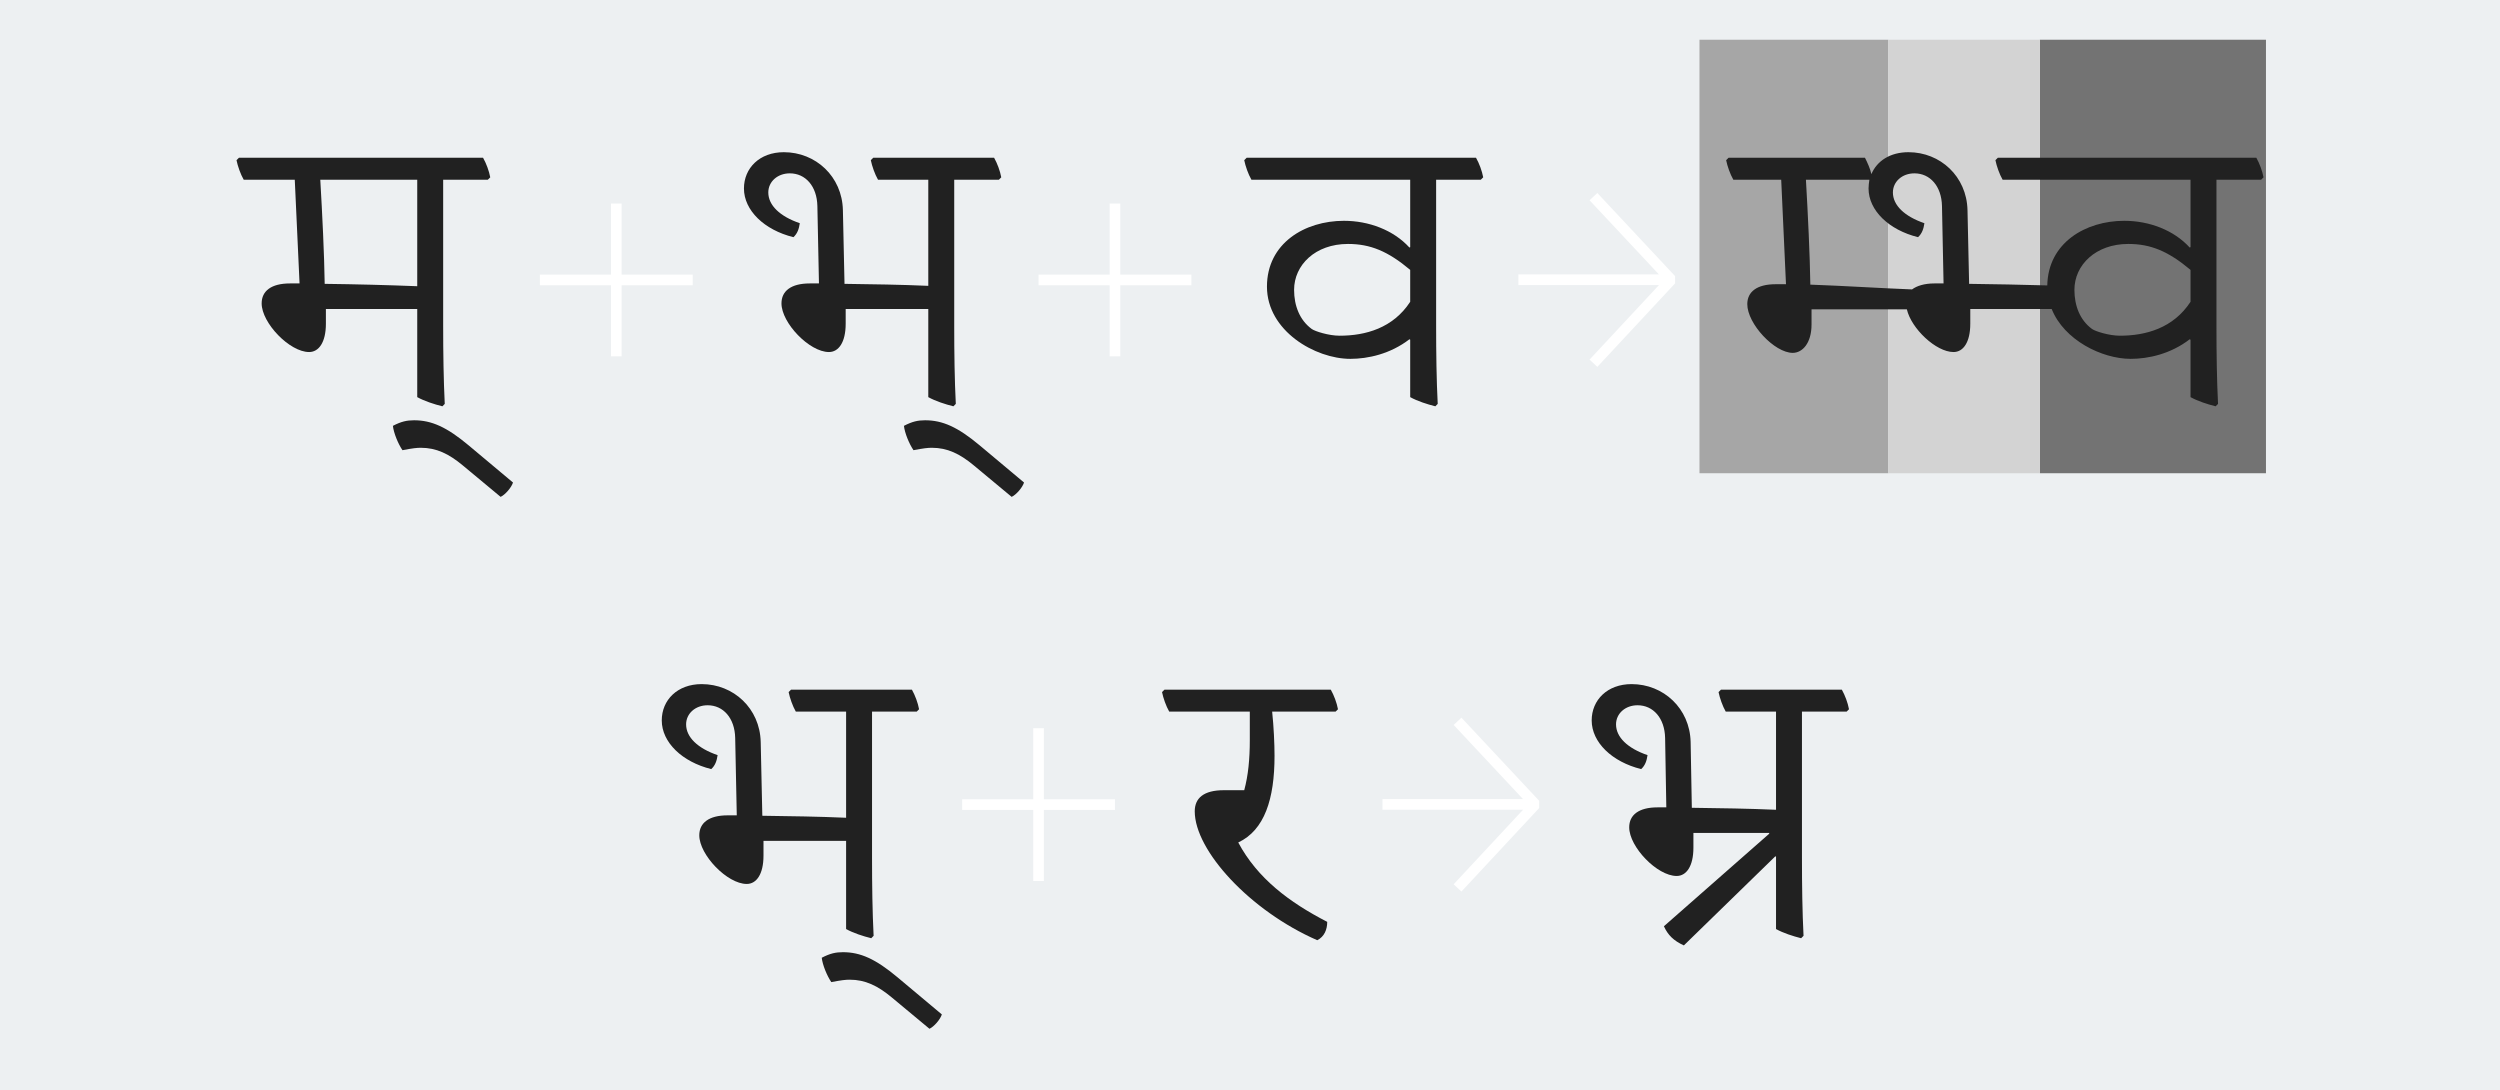 <?xml version="1.0" encoding="UTF-8"?><svg enable-background="new 0 0 940 410" height="410px" version="1.1" viewBox="0 0 940 410" width="940px" x="0px" xml:space="preserve" xmlns="http://www.w3.org/2000/svg" xmlns:xlink="http://www.w3.org/1999/xlink" y="0px">
<defs>
<g>
<symbol id="glyph0-0" overflow="visible">
<path d="M 63.906 0 L 63.906 -89.703 L 0 -89.703 L 0 0 Z M 53.844 -83.094 L 32.094 -50.547 L 10.203 -83.094 Z M 57.594 -12 L 35.844 -44.844 L 57.594 -77.406 Z M 10.203 -6.453 L 32.094 -39 L 53.844 -6.453 Z M 6.453 -77.406 L 28.047 -44.844 L 6.453 -12 Z M 6.453 -77.406 " style="stroke:none;"/>
</symbol>
<symbol id="glyph0-1" overflow="visible">
<path d="M -1.797 -91.953 L -2.703 -91.047 C -2.25 -88.797 -1.203 -85.797 0 -83.703 L 19.203 -83.703 L 21 -44.703 L 17.406 -44.703 C 10.344 -44.703 6.75 -41.844 6.75 -37.203 C 6.75 -29.844 17.25 -18.906 24.594 -18.906 C 28.203 -18.906 30.906 -22.5 30.906 -29.547 L 30.906 -35.094 L 65.25 -35.094 L 65.25 -1.953 C 67.953 -0.453 71.703 0.75 74.703 1.5 L 75.594 0.594 C 75.156 -8.406 75 -18.297 75 -28.797 L 75 -83.703 L 91.797 -83.703 L 92.703 -84.594 C 92.25 -87 91.203 -89.844 90 -91.953 Z M 30.453 -44.547 C 30.297 -55.5 29.547 -70.953 28.797 -83.703 L 65.25 -83.703 L 65.25 -43.656 C 54.156 -44.094 42.156 -44.406 30.453 -44.547 Z M 30.453 -44.547 " style="stroke:none;"/>
</symbol>
<symbol id="glyph0-2" overflow="visible">
<path d="M -3 16.203 C -11.25 9.297 -16.953 6.75 -23.547 6.75 C -26.25 6.75 -28.344 7.203 -31.5 8.844 C -31.203 11.547 -29.547 15.594 -27.906 18 C -24 17.25 -22.5 17.094 -21 17.094 C -15.156 17.094 -10.5 19.344 -5.25 23.703 L 9 35.547 C 10.656 34.797 13.047 32.094 13.656 30.156 Z M -3 16.203 " style="stroke:none;"/>
</symbol>
<symbol id="glyph0-3" overflow="visible">
<path d="" style="stroke:none;"/>
</symbol>
<symbol id="glyph0-4" overflow="visible">
<path d="M 49.953 -91.953 L 49.047 -91.047 C 49.5 -88.797 50.547 -85.797 51.75 -83.703 L 70.656 -83.703 L 70.656 -43.797 C 60.453 -44.25 49.656 -44.406 39.156 -44.547 L 38.547 -72.297 C 38.25 -84.906 28.344 -94.047 16.344 -94.047 C 7.203 -94.047 1.344 -88.047 1.344 -80.406 C 1.344 -72.156 9 -64.797 19.953 -62.094 C 21.453 -63.453 22.047 -65.25 22.344 -67.344 C 14.844 -69.906 10.5 -74.094 10.5 -78.906 C 10.5 -82.953 13.953 -86.094 18.594 -86.094 C 24.453 -86.094 28.797 -81.297 28.953 -73.797 L 29.547 -44.703 L 26.094 -44.703 C 19.047 -44.703 15.453 -41.844 15.453 -37.203 C 15.453 -29.844 25.953 -18.906 33.297 -18.906 C 36.906 -18.906 39.594 -22.5 39.594 -29.547 L 39.594 -35.094 L 70.656 -35.094 L 70.656 -1.953 C 73.344 -0.453 77.094 0.75 80.094 1.5 L 81 0.594 C 80.547 -8.406 80.406 -18.297 80.406 -28.797 L 80.406 -83.703 L 97.203 -83.703 L 98.094 -84.594 C 97.656 -87 96.594 -89.844 95.406 -91.953 Z M 49.953 -91.953 " style="stroke:none;"/>
</symbol>
<symbol id="glyph0-5" overflow="visible">
<path d="M -1.797 -91.953 L -2.703 -91.047 C -2.25 -88.797 -1.203 -85.797 0 -83.703 L 59.703 -83.703 L 59.703 -58.344 L 59.406 -58.203 C 53.406 -64.797 44.094 -68.25 34.797 -68.25 C 20.094 -68.25 5.844 -59.844 5.844 -43.5 C 5.844 -26.844 24 -16.344 37.203 -16.344 C 43.797 -16.344 52.203 -18.156 59.406 -23.703 L 59.703 -23.547 L 59.703 -1.953 C 62.406 -0.453 66.156 0.75 69.156 1.5 L 70.047 0.594 C 69.594 -8.406 69.453 -18.297 69.453 -28.797 L 69.453 -83.703 L 86.25 -83.703 L 87.156 -84.594 C 86.703 -87 85.656 -89.844 84.453 -91.953 Z M 33.156 -25.047 C 29.094 -25.047 23.844 -26.703 22.656 -27.594 C 18.156 -30.906 16.047 -36.297 16.047 -42.297 C 16.047 -51.594 24 -59.547 36.297 -59.547 C 44.703 -59.547 51.297 -56.844 59.703 -49.797 L 59.703 -37.797 C 53.25 -27.906 42.906 -25.047 33.156 -25.047 Z M 33.156 -25.047 " style="stroke:none;"/>
</symbol>
<symbol id="glyph0-6" overflow="visible">
<path d="M 99.453 -91.953 L 98.547 -91.047 C 99 -88.797 100.047 -85.797 101.25 -83.703 L 171.906 -83.703 L 171.906 -58.344 L 171.594 -58.203 C 165.594 -64.797 156.297 -68.25 147 -68.25 C 132.453 -68.25 118.344 -60 118.047 -43.953 C 108.453 -44.25 98.406 -44.406 88.656 -44.547 L 88.047 -72.297 C 87.75 -84.906 77.844 -94.047 65.844 -94.047 C 58.953 -94.047 54 -90.75 51.906 -85.797 C 51.453 -87.906 50.406 -90.156 49.5 -91.953 L -1.797 -91.953 L -2.703 -91.047 C -2.25 -88.797 -1.203 -85.797 0 -83.703 L 18 -83.703 L 19.797 -44.406 L 15.906 -44.406 C 8.844 -44.406 5.25 -41.547 5.25 -36.906 C 5.25 -29.547 15.453 -18.594 22.344 -18.594 C 25.953 -18.594 29.406 -22.203 29.406 -29.25 L 29.406 -34.953 L 65.25 -34.953 C 66.906 -27.75 76.203 -18.906 82.797 -18.906 C 86.406 -18.906 89.094 -22.5 89.094 -29.547 L 89.094 -35.094 L 119.703 -35.094 C 124.344 -23.406 138.594 -16.344 149.406 -16.344 C 156 -16.344 164.406 -18.156 171.594 -23.703 L 171.906 -23.547 L 171.906 -1.953 C 174.594 -0.453 178.344 0.75 181.344 1.5 L 182.25 0.594 C 181.797 -8.406 181.656 -18.297 181.656 -28.797 L 181.656 -83.703 L 198.453 -83.703 L 199.344 -84.594 C 198.906 -87 197.844 -89.844 196.656 -91.953 Z M 75.594 -44.703 C 71.844 -44.703 69 -43.797 67.203 -42.453 C 55.203 -42.906 41.844 -43.797 28.953 -44.25 C 28.797 -55.203 28.047 -70.797 27.297 -83.703 L 51.156 -83.703 C 51 -82.656 50.844 -81.453 50.844 -80.406 C 50.844 -72.156 58.5 -64.797 69.453 -62.094 C 70.953 -63.453 71.547 -65.25 71.844 -67.344 C 64.344 -69.906 60 -74.094 60 -78.906 C 60 -82.953 63.453 -86.094 68.094 -86.094 C 73.953 -86.094 78.297 -81.297 78.453 -73.797 L 79.047 -44.703 Z M 145.344 -25.047 C 141.297 -25.047 136.047 -26.703 134.844 -27.594 C 130.344 -30.906 128.25 -36.297 128.25 -42.297 C 128.25 -51.594 136.203 -59.547 148.5 -59.547 C 156.906 -59.547 163.5 -56.844 171.906 -49.797 L 171.906 -37.797 C 165.453 -27.906 155.094 -25.047 145.344 -25.047 Z M 145.344 -25.047 " style="stroke:none;"/>
</symbol>
<symbol id="glyph0-7" overflow="visible">
<path d="M -1.797 -91.953 L -2.703 -91.047 C -2.25 -88.797 -1.203 -85.797 0 -83.703 L 30.297 -83.703 L 30.297 -73.047 C 30.297 -65.844 29.703 -59.703 28.203 -54.156 L 20.547 -54.156 C 12.906 -54.156 9.594 -51.156 9.594 -46.203 C 9.594 -31.5 30.297 -8.844 55.656 2.25 C 58.344 0.906 59.406 -1.797 59.406 -4.656 C 45.156 -12 33.156 -21 25.953 -34.5 C 35.844 -39.156 39.594 -50.844 39.594 -67.047 C 39.594 -71.703 39.297 -78 38.703 -83.703 L 62.547 -83.703 L 63.453 -84.594 C 63 -87 61.953 -89.844 60.75 -91.953 Z M -1.797 -91.953 " style="stroke:none;"/>
</symbol>
<symbol id="glyph0-8" overflow="visible">
<path d="M 26.094 -47.703 C 19.047 -47.703 15.453 -44.844 15.453 -40.203 C 15.453 -32.844 25.953 -21.906 33.297 -21.906 C 36.906 -21.906 39.594 -25.5 39.594 -32.547 L 39.594 -38.094 L 68.094 -38.094 L 68.094 -37.797 L 28.5 -3 C 30 0.297 32.094 2.406 36 4.203 L 70.344 -29.25 L 70.656 -29.25 L 70.656 -1.953 C 73.344 -0.453 77.094 0.75 80.094 1.5 L 81 0.594 C 80.547 -8.406 80.406 -18.297 80.406 -28.797 L 80.406 -83.703 L 97.203 -83.703 L 98.094 -84.594 C 97.656 -87 96.594 -89.844 95.406 -91.953 L 49.953 -91.953 L 49.047 -91.047 C 49.5 -88.797 50.547 -85.797 51.75 -83.703 L 70.656 -83.703 L 70.656 -46.797 C 60.453 -47.25 49.656 -47.406 39 -47.547 L 38.547 -72.297 C 38.25 -84.906 28.344 -94.047 16.344 -94.047 C 7.203 -94.047 1.344 -88.047 1.344 -80.406 C 1.344 -72.156 9 -64.797 19.953 -62.094 C 21.453 -63.453 22.047 -65.25 22.344 -67.344 C 14.844 -69.906 10.5 -74.094 10.5 -78.906 C 10.5 -82.953 13.953 -86.094 18.594 -86.094 C 24.453 -86.094 28.797 -81.297 28.953 -73.797 L 29.406 -47.703 Z M 26.094 -47.703 " style="stroke:none;"/>
</symbol>
</g>
</defs>
<g id="surface1">
<rect height="410" style="fill:rgb(92.899%,94.099%,94.899%);fill-opacity:1;stroke:none;" width="940" x="0" y="0"/>
<path d="M 639 177.938 L 710 177.938 L 710 14.938 L 639 14.938 Z M 639 177.938 " style=" stroke:none;fill-rule:nonzero;fill:rgb(65.199%,65.199%,65.199%);fill-opacity:1;"/>
<path d="M 767 177.938 L 852 177.938 L 852 14.938 L 767 14.938 Z M 767 177.938 " style=" stroke:none;fill-rule:nonzero;fill:rgb(45.2%,45.2%,45.2%);fill-opacity:1;"/>
<path d="M 710 177.938 L 767 177.938 L 767 14.938 L 710 14.938 Z M 710 177.938 " style=" stroke:none;fill-rule:nonzero;fill:rgb(82.599%,82.599%,82.599%);fill-opacity:1;"/>
<g style="fill:rgb(12.9%,12.9%,12.9%);fill-opacity:1;">
  <use x="91.631" xlink:href="#glyph0-1" y="151.272"/>
</g>
<g style="fill:rgb(12.9%,12.9%,12.9%);fill-opacity:1;">
  <use x="179.231" xlink:href="#glyph0-2" y="151.272"/>
</g>
<g style="fill:rgb(12.9%,12.9%,12.9%);fill-opacity:1;">
  <use x="181.631" xlink:href="#glyph0-3" y="151.272"/>
  <use x="213.881" xlink:href="#glyph0-3" y="151.272"/>
  <use x="246.131" xlink:href="#glyph0-3" y="151.272"/>
</g>
<g style="fill:rgb(12.9%,12.9%,12.9%);fill-opacity:1;">
  <use x="278.381" xlink:href="#glyph0-4" y="151.272"/>
</g>
<g style="fill:rgb(12.9%,12.9%,12.9%);fill-opacity:1;">
  <use x="371.381" xlink:href="#glyph0-2" y="151.272"/>
</g>
<g style="fill:rgb(12.9%,12.9%,12.9%);fill-opacity:1;">
  <use x="373.781" xlink:href="#glyph0-3" y="151.272"/>
  <use x="406.031" xlink:href="#glyph0-3" y="151.272"/>
  <use x="438.281" xlink:href="#glyph0-3" y="151.272"/>
</g>
<g style="fill:rgb(12.9%,12.9%,12.9%);fill-opacity:1;">
  <use x="470.531" xlink:href="#glyph0-5" y="151.272"/>
</g>
<g style="fill:rgb(12.9%,12.9%,12.9%);fill-opacity:1;">
  <use x="554.981" xlink:href="#glyph0-3" y="151.272"/>
  <use x="587.231" xlink:href="#glyph0-3" y="151.272"/>
  <use x="619.481" xlink:href="#glyph0-3" y="151.272"/>
</g>
<g style="fill:rgb(12.9%,12.9%,12.9%);fill-opacity:1;">
  <use x="651.731" xlink:href="#glyph0-6" y="151.272"/>
</g>
<g style="fill:rgb(12.9%,12.9%,12.9%);fill-opacity:1;">
  <use x="247.479" xlink:href="#glyph0-4" y="351.272"/>
</g>
<g style="fill:rgb(12.9%,12.9%,12.9%);fill-opacity:1;">
  <use x="340.479" xlink:href="#glyph0-2" y="351.272"/>
</g>
<g style="fill:rgb(12.9%,12.9%,12.9%);fill-opacity:1;">
  <use x="342.879" xlink:href="#glyph0-3" y="351.272"/>
  <use x="375.129" xlink:href="#glyph0-3" y="351.272"/>
  <use x="407.379" xlink:href="#glyph0-3" y="351.272"/>
</g>
<g style="fill:rgb(12.9%,12.9%,12.9%);fill-opacity:1;">
  <use x="439.629" xlink:href="#glyph0-7" y="351.272"/>
</g>
<g style="fill:rgb(12.9%,12.9%,12.9%);fill-opacity:1;">
  <use x="500.379" xlink:href="#glyph0-3" y="351.272"/>
  <use x="532.629" xlink:href="#glyph0-3" y="351.272"/>
  <use x="564.879" xlink:href="#glyph0-3" y="351.272"/>
</g>
<g style="fill:rgb(12.9%,12.9%,12.9%);fill-opacity:1;">
  <use x="597.129" xlink:href="#glyph0-8" y="351.272"/>
</g>
<path d="M 0.001 -0.001 L 57.458 -0.001 L 28.223 31.249 L 57.458 -0.001 L 28.223 -31.396 " style="fill:none;stroke-width:4;stroke-linecap:butt;stroke-linejoin:bevel;stroke:rgb(100%,100%,100%);stroke-opacity:1;stroke-miterlimit:10;" transform="matrix(1,0,0,-1,570.913,105.183)"/>
<path d="M 0 -0.002 L 57.457 -0.002 L 28.223 31.248 L 57.457 -0.002 L 28.223 -31.396 " style="fill:none;stroke-width:4;stroke-linecap:butt;stroke-linejoin:bevel;stroke:rgb(100%,100%,100%);stroke-opacity:1;stroke-miterlimit:10;" transform="matrix(1,0,0,-1,519.812,302.459)"/>
<path d="M 0 -0.002 L 57.457 -0.002 " style="fill:none;stroke-width:4;stroke-linecap:butt;stroke-linejoin:bevel;stroke:rgb(100%,100%,100%);stroke-opacity:1;stroke-miterlimit:10;" transform="matrix(1,0,0,-1,203,105.256)"/>
<path d="M -0.002 -0.001 L -0.002 57.456 " style="fill:none;stroke-width:4;stroke-linecap:butt;stroke-linejoin:bevel;stroke:rgb(100%,100%,100%);stroke-opacity:1;stroke-miterlimit:10;" transform="matrix(1,0,0,-1,231.728,133.984)"/>
<path d="M 0 -0.002 L 57.457 -0.002 " style="fill:none;stroke-width:4;stroke-linecap:butt;stroke-linejoin:bevel;stroke:rgb(100%,100%,100%);stroke-opacity:1;stroke-miterlimit:10;" transform="matrix(1,0,0,-1,390.5,105.256)"/>
<path d="M -0.002 -0.001 L -0.002 57.456 " style="fill:none;stroke-width:4;stroke-linecap:butt;stroke-linejoin:bevel;stroke:rgb(100%,100%,100%);stroke-opacity:1;stroke-miterlimit:10;" transform="matrix(1,0,0,-1,419.228,133.984)"/>
<path d="M 0.001 -0 L 57.455 -0 " style="fill:none;stroke-width:4;stroke-linecap:butt;stroke-linejoin:bevel;stroke:rgb(100%,100%,100%);stroke-opacity:1;stroke-miterlimit:10;" transform="matrix(1,0,0,-1,361.772,302.531)"/>
<path d="M 0 0.001 L 0 57.455 " style="fill:none;stroke-width:4;stroke-linecap:butt;stroke-linejoin:bevel;stroke:rgb(100%,100%,100%);stroke-opacity:1;stroke-miterlimit:10;" transform="matrix(1,0,0,-1,390.5,331.259)"/>
</g>
</svg>